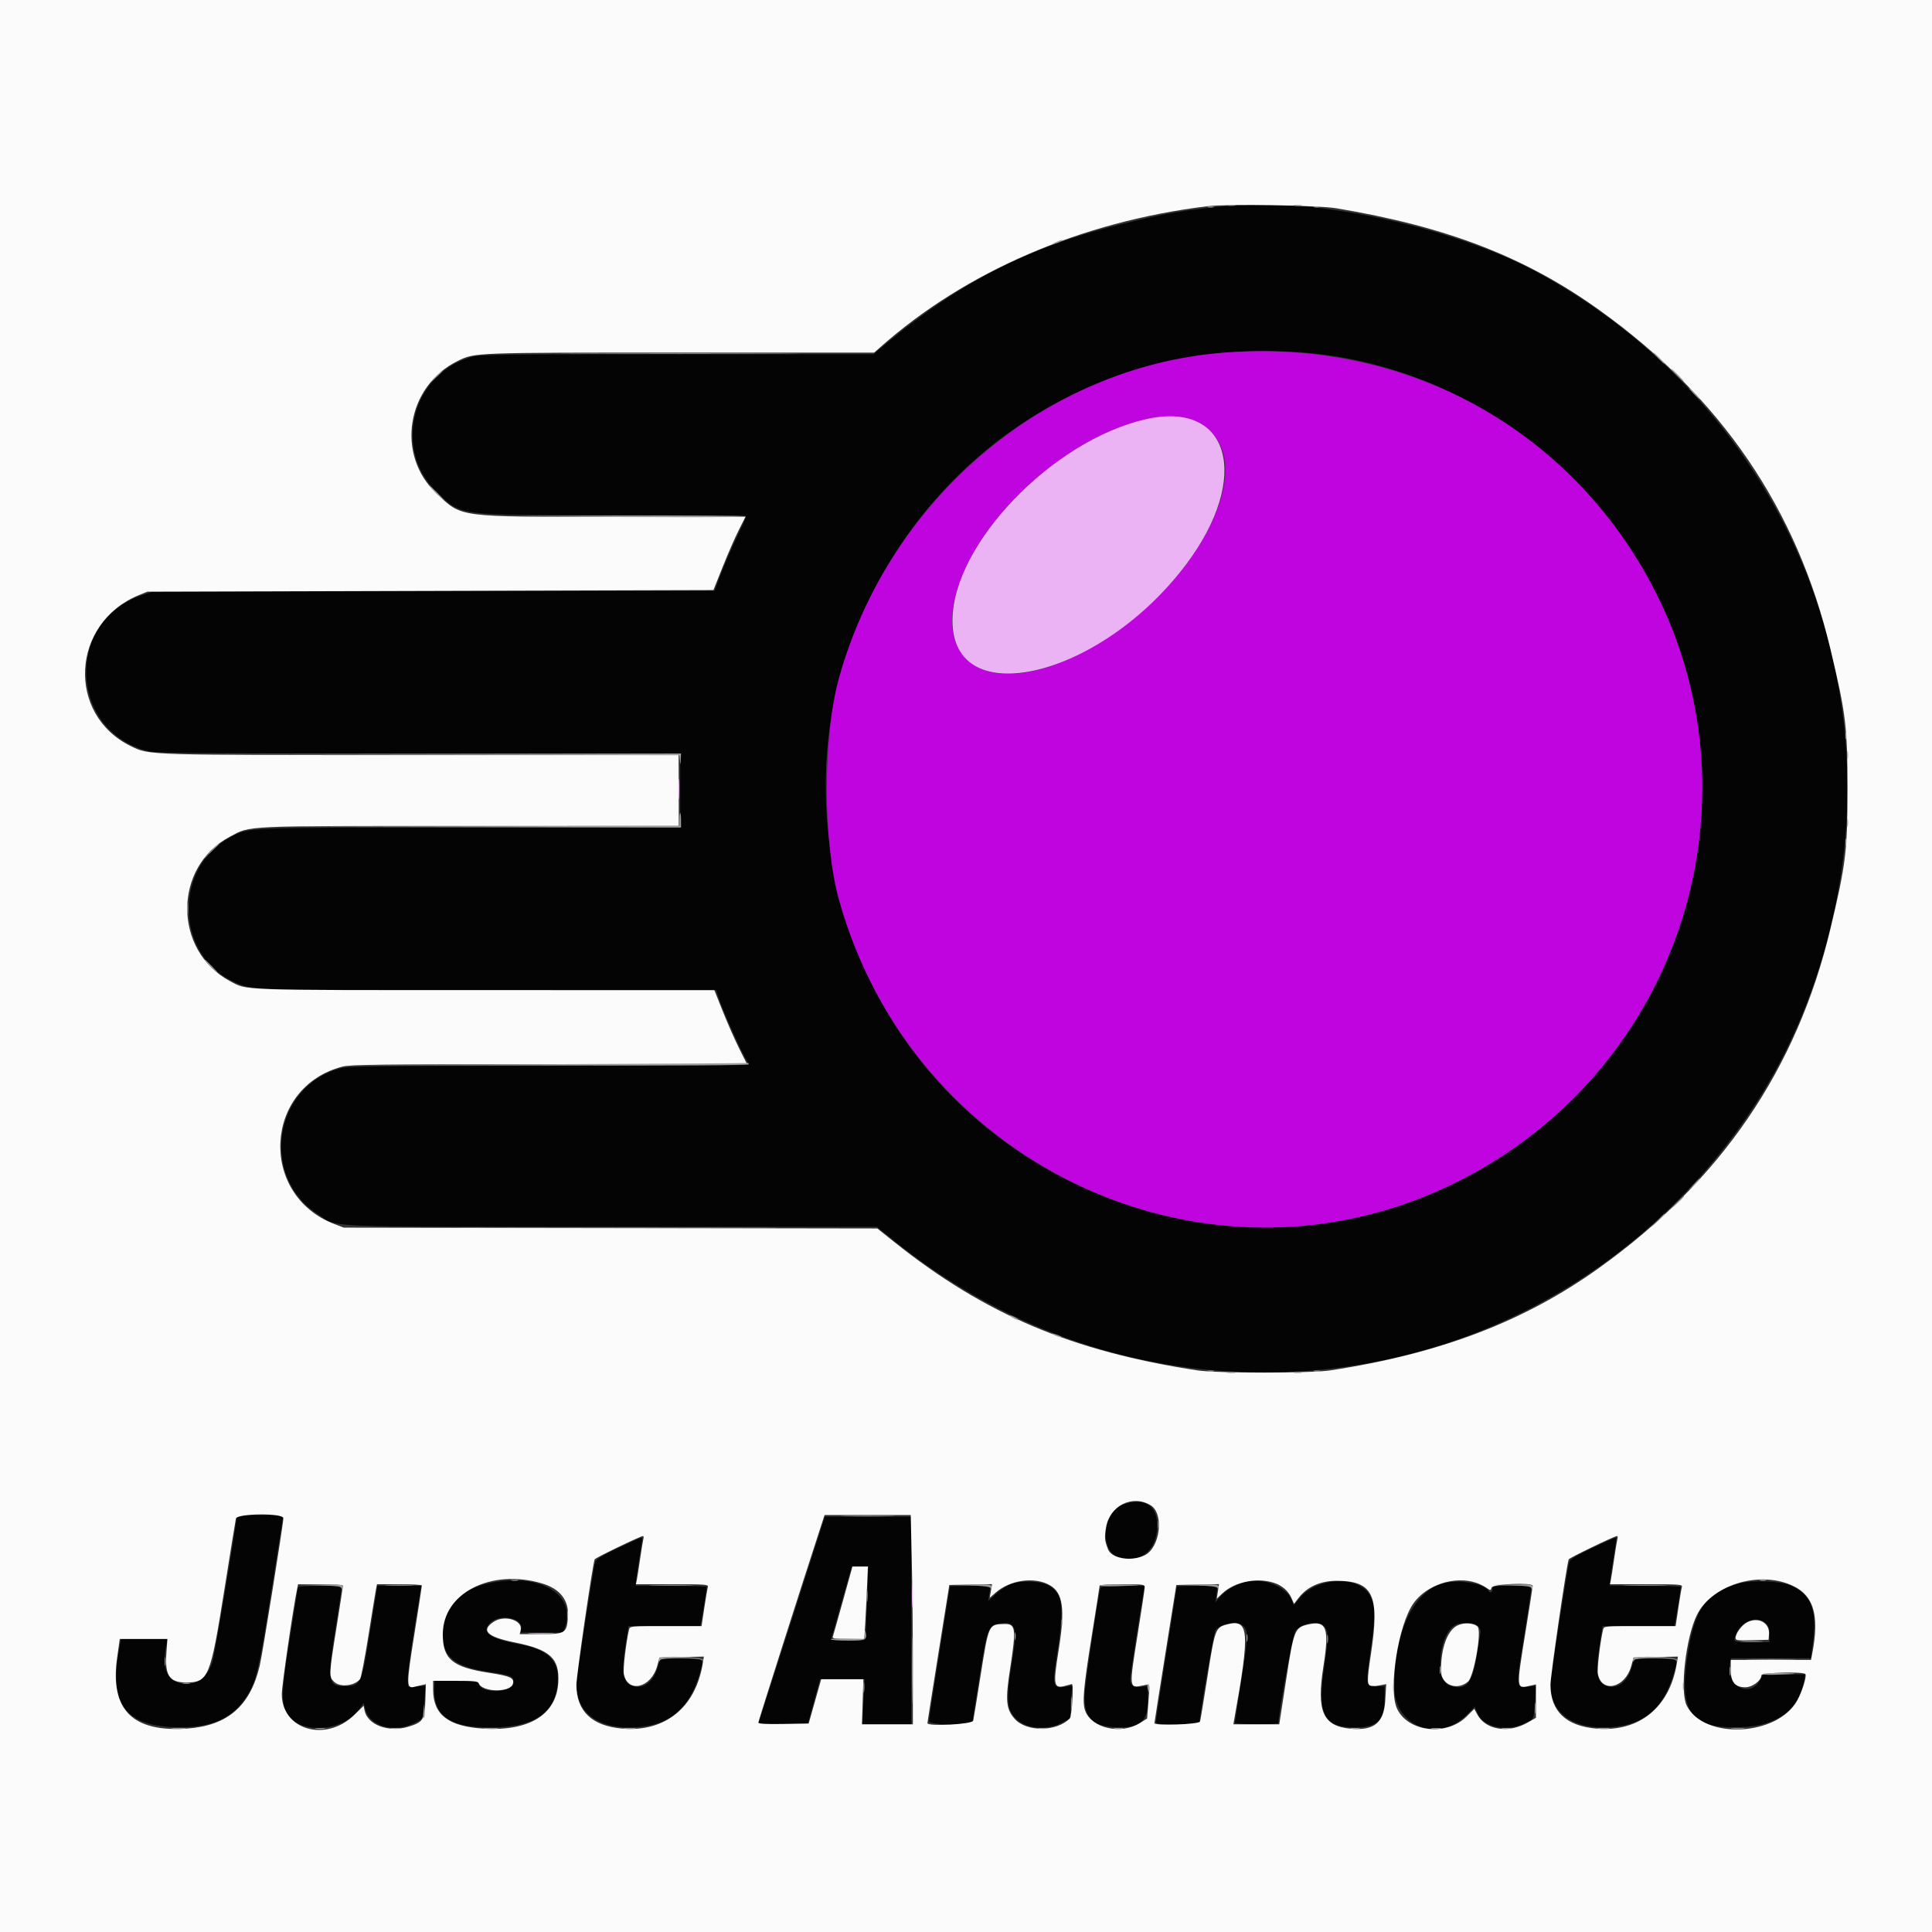 <svg id="svg" version="1.1" xmlns="http://www.w3.org/2000/svg" xmlns:xlink="http://www.w3.org/1999/xlink" width="400" height="400" viewBox="0, 0, 400,400"><rect x="0" y="0" width="400" height="400" fill="#333333" stroke="none"/><g id="svgg"><path id="path0" d="M255.167 42.528 C 244.657 43.556,241.953 44.017,231.745 46.520 C 213.269 51.052,198.597 58.513,183.667 70.969 L 180.833 73.332 140.320 73.333 C 105.485 73.333,99.539 73.403,97.898 73.831 C 85.283 77.116,81.129 93.153,90.591 102.040 C 95.695 106.833,94.319 106.658,126.861 106.663 C 141.910 106.665,154.306 106.750,154.408 106.852 C 154.510 106.955,153.947 108.342,153.156 109.936 C 151.720 112.832,149.602 117.771,148.523 120.744 L 147.950 122.321 89.725 122.410 L 31.500 122.500 29.333 123.242 C 13.406 128.694,14.252 151.254,30.544 155.497 C 32.225 155.935,39.443 156.000,86.653 156.000 L 140.833 156.000 140.833 163.667 L 140.833 171.333 97.333 171.338 C 49.502 171.344,51.613 171.257,47.631 173.379 C 35.972 179.593,36.296 197.536,48.168 203.153 C 52.170 205.046,50.492 204.988,101.390 204.994 L 148.280 205.000 148.855 206.750 C 149.603 209.028,153.153 217.073,154.191 218.845 C 154.636 219.604,155.000 220.325,155.000 220.446 C 155.000 220.567,136.432 220.667,113.737 220.667 C 77.740 220.667,72.223 220.732,70.512 221.178 C 56.675 224.782,53.745 243.602,65.807 251.398 C 70.173 254.220,65.020 254.000,126.818 254.000 L 181.566 254.000 184.651 256.505 C 206.865 274.541,233.584 284.134,261.667 284.156 C 303.669 284.190,342.449 262.496,364.753 226.491 C 376.040 208.271,382.493 185.295,382.493 163.333 C 382.493 118.542,357.979 77.836,318.000 56.241 C 301.287 47.214,272.186 40.862,255.167 42.528 M270.232 73.025 C 311.848 76.520,346.641 110.234,351.733 152.000 C 356.607 191.977,335.028 229.901,298.000 246.433 C 260.819 263.033,216.375 251.957,190.601 219.667 C 171.431 195.650,165.689 161.557,176.060 133.333 C 190.728 93.418,228.096 69.487,270.232 73.025 M232.500 311.502 C 228.309 312.986,227.581 321.040,231.520 322.340 C 235.893 323.783,239.334 321.232,239.574 316.370 C 239.801 311.762,237.070 309.883,232.500 311.502 M49.000 314.037 C 49.000 315.422,44.519 342.273,43.991 344.054 C 43.024 347.313,40.486 349.082,37.566 348.534 C 34.404 347.941,33.379 345.059,34.561 340.083 L 34.739 339.333 29.900 339.333 L 25.060 339.333 24.613 341.750 C 22.603 352.627,25.913 357.227,36.013 357.591 C 43.822 357.872,48.374 355.806,51.461 350.578 C 53.115 347.779,53.723 345.050,56.162 329.500 C 57.370 321.800,58.440 315.087,58.539 314.583 L 58.720 313.667 53.860 313.667 C 50.516 313.667,49.000 313.782,49.000 314.037 M164.021 335.083 C 160.296 346.679,157.176 356.354,157.088 356.583 C 156.965 356.906,158.096 357.000,162.082 357.000 L 167.236 357.000 168.512 352.333 L 169.788 347.667 174.399 347.667 L 179.010 347.667 178.787 352.333 L 178.564 357.000 183.615 357.000 L 188.667 357.000 188.667 335.500 L 188.667 314.000 179.730 314.000 L 170.794 314.000 164.021 335.083 M128.000 320.492 C 124.572 322.101,123.439 322.790,123.243 323.385 C 122.859 324.552,119.333 347.417,119.333 348.738 C 119.333 354.351,123.445 357.679,130.355 357.659 C 138.028 357.636,142.605 354.161,144.801 346.689 C 145.827 343.199,145.979 343.333,141.013 343.333 L 136.692 343.333 136.316 344.750 C 135.482 347.884,133.623 349.587,131.474 349.184 C 128.954 348.711,128.533 346.741,129.561 340.250 L 130.129 336.667 137.558 336.667 L 144.987 336.667 145.144 335.917 C 145.342 334.969,146.333 328.822,146.333 328.542 C 146.333 328.427,143.033 328.333,139.000 328.333 L 131.667 328.333 131.673 327.583 C 131.676 327.171,131.973 325.033,132.333 322.833 C 133.088 318.219,133.078 318.326,132.750 318.357 C 132.612 318.370,130.475 319.331,128.000 320.492 M329.667 320.492 C 326.239 322.101,325.105 322.790,324.910 323.385 C 324.526 324.552,321.000 347.417,321.000 348.738 C 321.000 354.351,325.112 357.679,332.022 357.659 C 339.695 357.636,344.272 354.161,346.468 346.689 C 347.494 343.199,347.646 343.333,342.680 343.333 L 338.359 343.333 337.982 344.750 C 337.149 347.884,335.289 349.587,333.141 349.184 C 330.621 348.711,330.199 346.741,331.228 340.250 L 331.796 336.667 339.225 336.667 L 346.654 336.667 346.811 335.917 C 347.009 334.969,348.000 328.822,348.000 328.542 C 348.000 328.427,344.700 328.333,340.667 328.333 L 333.333 328.333 333.339 327.583 C 333.343 327.171,333.640 325.033,334.000 322.833 C 334.755 318.219,334.745 318.326,334.417 318.357 C 334.279 318.370,332.142 319.331,329.667 320.492 M179.513 331.750 C 179.378 335.829,179.199 339.279,179.114 339.417 C 178.813 339.907,171.911 339.713,172.100 339.219 C 172.195 338.973,172.895 336.535,173.655 333.802 C 174.416 331.069,175.336 327.821,175.700 326.583 L 176.362 324.333 178.060 324.333 L 179.758 324.333 179.513 331.750 M101.052 327.826 C 95.419 329.100,92.308 332.241,91.799 337.167 C 91.218 342.798,93.621 345.035,101.500 346.194 C 105.874 346.838,106.333 347.041,106.333 348.333 C 106.333 350.478,99.650 350.782,99.096 348.663 C 98.933 348.043,98.633 348.000,94.461 348.000 L 90.000 348.000 89.942 348.917 C 89.545 355.143,92.886 357.673,101.487 357.662 C 110.061 357.650,114.429 355.058,115.343 349.438 C 116.184 344.275,113.933 341.608,107.786 340.483 C 101.219 339.280,99.391 337.893,101.663 335.837 C 103.545 334.133,108.219 335.024,107.925 337.030 L 107.782 338.000 112.192 338.000 L 116.601 338.000 116.967 336.950 C 119.397 329.981,111.514 325.461,101.052 327.826 M209.620 327.834 C 208.743 328.116,207.323 329.007,206.341 329.890 L 204.609 331.447 204.842 329.890 L 205.076 328.333 200.871 328.333 C 198.559 328.333,196.667 328.395,196.667 328.470 C 196.667 328.545,195.692 334.715,194.500 342.179 C 193.308 349.644,192.333 356.033,192.333 356.376 C 192.333 357.159,201.326 357.366,201.341 356.583 C 201.346 356.354,202.002 352.064,202.799 347.050 C 204.426 336.816,204.570 336.462,207.234 336.104 C 210.348 335.687,210.701 336.921,209.525 344.112 C 208.213 352.125,208.396 354.076,210.647 356.110 C 212.797 358.051,217.203 358.254,220.118 356.546 L 221.667 355.639 221.670 353.569 C 221.672 352.431,221.769 350.927,221.885 350.226 L 222.095 348.952 220.910 349.174 C 218.046 349.712,217.816 349.131,218.687 343.558 C 220.427 332.427,220.175 330.050,217.058 328.225 C 215.632 327.390,211.651 327.180,209.620 327.834 M256.961 327.771 C 255.176 328.442,253.473 329.571,252.496 330.732 L 251.631 331.760 251.859 330.047 L 252.086 328.333 247.876 328.333 C 245.561 328.333,243.667 328.395,243.667 328.470 C 243.667 328.545,242.692 334.715,241.500 342.179 C 240.308 349.644,239.333 356.033,239.333 356.376 C 239.333 356.955,239.658 357.000,243.833 357.000 C 247.208 357.000,248.335 356.896,248.339 356.583 C 248.359 355.059,251.337 337.897,251.647 337.524 C 252.792 336.144,255.915 335.578,257.246 336.510 C 258.469 337.366,258.442 338.745,257.021 347.784 C 256.276 352.524,255.667 356.536,255.667 356.701 C 255.667 357.060,264.663 357.109,264.676 356.750 C 264.775 354.130,267.734 338.142,268.222 337.595 C 269.555 336.098,272.518 335.533,273.913 336.510 C 275.071 337.321,275.116 338.826,274.170 345.113 C 272.693 354.925,274.069 357.639,280.531 357.659 C 285.093 357.673,286.654 356.185,286.662 351.812 L 286.667 349.125 285.126 349.146 C 282.737 349.178,282.716 349.054,283.804 341.368 C 284.827 334.139,284.792 332.427,283.576 330.250 C 281.283 326.146,272.748 326.485,269.121 330.823 L 267.868 332.322 267.419 331.254 C 266.108 328.135,260.746 326.350,256.961 327.771 M298.729 327.832 C 292.591 329.558,288.667 337.947,288.670 349.333 C 288.672 357.411,297.736 360.929,303.579 355.121 L 305.325 353.385 305.955 354.810 C 307.192 357.606,311.820 358.597,315.542 356.864 C 317.667 355.875,317.541 356.130,317.824 352.262 L 318.060 349.024 316.373 349.224 C 313.812 349.527,313.803 349.417,315.523 338.815 C 316.324 333.875,316.984 329.496,316.990 329.083 C 317.000 328.347,316.929 328.333,313.000 328.333 C 309.222 328.333,309.000 328.370,309.000 329.000 C 309.000 329.706,308.515 329.896,308.164 329.329 C 307.216 327.795,301.873 326.948,298.729 327.832 M360.000 327.848 C 353.137 329.760,350.869 332.978,349.347 342.965 C 347.568 354.641,350.172 358.014,360.637 357.588 C 368.018 357.287,372.469 353.947,373.522 347.917 L 373.741 346.667 369.379 346.667 L 365.017 346.667 364.486 347.693 C 362.362 351.801,357.262 349.106,358.208 344.375 L 358.417 343.333 366.665 343.333 L 374.914 343.333 375.335 340.151 C 376.235 333.354,375.022 330.162,370.829 328.290 C 368.645 327.315,362.774 327.075,360.000 327.848 M61.667 328.676 C 61.667 328.864,60.979 333.252,60.138 338.426 C 58.290 349.802,58.155 352.539,59.338 354.639 C 61.864 359.124,70.805 358.693,74.318 353.916 L 75.289 352.596 75.639 353.897 C 76.575 357.375,81.364 358.810,85.542 356.864 C 87.690 355.864,87.604 356.035,87.870 352.249 L 88.094 349.068 86.297 349.117 L 84.500 349.167 84.416 347.667 C 84.369 346.842,84.980 342.154,85.772 337.250 L 87.213 328.333 82.671 328.333 L 78.130 328.333 76.681 337.417 C 74.833 349.002,74.784 349.105,71.031 349.109 C 67.927 349.113,67.746 347.664,69.500 336.857 C 70.142 332.903,70.667 329.368,70.667 329.001 C 70.667 328.366,70.447 328.333,66.167 328.333 C 63.310 328.333,61.667 328.458,61.667 328.676 M227.842 328.750 C 227.362 330.206,224.555 349.261,224.539 351.170 C 224.501 355.592,226.178 357.338,230.719 357.601 C 235.965 357.905,237.667 356.530,237.667 351.987 L 237.667 349.063 236.337 349.242 C 234.733 349.457,234.000 348.955,234.000 347.642 C 234.000 346.896,236.056 333.475,236.818 329.250 L 236.983 328.333 232.481 328.333 C 229.175 328.333,227.943 328.444,227.842 328.750 M365.562 336.058 C 366.162 336.622,366.333 337.141,366.333 338.391 L 366.333 340.000 362.667 340.000 C 358.735 340.000,358.717 339.990,359.455 338.224 C 360.556 335.589,363.827 334.429,365.562 336.058 M305.993 336.660 C 306.446 337.113,306.602 337.609,306.492 338.243 C 306.403 338.751,306.022 341.041,305.644 343.331 C 304.762 348.676,303.423 350.075,300.204 349.012 C 296.972 347.946,297.855 338.191,301.343 336.426 C 302.664 335.758,305.220 335.887,305.993 336.660 " stroke="none" fill="#040404" fill-rule="evenodd"></path><path id="path1" d="M253.000 73.043 C 216.336 76.012,183.996 103.458,173.709 140.336 C 170.346 152.389,170.346 174.278,173.709 186.331 C 188.792 240.403,247.702 268.890,298.000 246.433 C 350.369 223.052,368.709 158.742,336.386 111.833 C 317.712 84.733,286.714 70.313,253.000 73.043 M248.242 87.696 C 262.512 94.982,246.968 124.129,222.562 135.851 C 202.323 145.572,190.791 135.022,200.743 115.892 C 210.609 96.929,236.373 81.635,248.242 87.696 " stroke="none" fill="#bf04df" fill-rule="evenodd"></path><path id="path2" d="M0.000 200.000 L 0.000 400.000 200.000 400.000 L 400.000 400.000 400.000 200.000 L 400.000 0.000 200.000 0.000 L 0.000 0.000 0.000 200.000 M276.667 43.117 C 299.624 46.945,315.865 53.235,331.167 64.224 C 356.337 82.301,372.034 105.326,378.962 134.333 C 382.179 147.803,382.500 150.432,382.500 163.333 C 382.500 176.235,382.179 178.864,378.962 192.333 C 372.030 221.356,356.351 244.356,331.167 262.442 C 315.633 273.599,298.118 280.278,275.333 283.737 C 271.458 284.325,251.875 284.325,248.000 283.737 C 222.009 279.792,203.925 272.137,185.117 257.119 L 181.640 254.343 126.403 254.255 L 71.167 254.167 69.267 253.440 C 53.483 247.407,54.602 225.075,70.901 220.830 C 72.539 220.403,78.564 220.333,113.740 220.333 L 154.673 220.333 153.045 217.083 C 152.149 215.296,150.626 211.846,149.659 209.417 L 147.902 205.000 100.368 204.996 C 48.728 204.992,51.283 205.082,47.617 203.127 C 35.806 196.827,35.806 179.423,47.617 173.216 C 52.030 170.897,49.480 171.010,97.352 171.005 L 140.537 171.000 140.518 163.667 L 140.500 156.333 87.167 156.331 C 29.687 156.328,30.967 156.367,27.105 154.485 C 13.696 147.951,14.695 128.985,28.752 123.217 L 30.500 122.500 89.106 122.333 L 147.711 122.167 149.638 117.333 C 150.698 114.675,152.190 111.263,152.953 109.750 L 154.341 107.000 127.074 107.000 C 94.469 107.000,95.744 107.167,90.433 102.215 C 81.854 94.216,84.126 79.935,94.808 74.711 C 98.331 72.988,98.003 73.000,140.894 73.000 L 180.998 73.000 182.249 71.889 C 199.930 56.190,223.827 45.891,250.000 42.692 C 254.066 42.195,272.941 42.496,276.667 43.117 M238.233 311.653 C 241.034 313.360,240.227 320.354,237.041 321.979 C 234.310 323.372,230.150 322.711,229.403 320.766 C 228.699 318.934,228.646 318.369,228.982 316.286 C 229.715 311.734,234.465 309.355,238.233 311.653 M58.667 314.330 C 58.667 315.466,54.357 342.373,53.781 344.833 C 51.815 353.231,47.120 357.292,38.696 357.882 C 27.428 358.671,22.755 353.955,24.241 343.290 L 24.791 339.333 29.725 339.333 L 34.659 339.333 34.448 342.314 C 34.122 346.900,35.087 348.333,38.500 348.333 C 43.171 348.333,43.562 347.380,46.501 328.833 C 47.692 321.317,48.744 314.829,48.839 314.417 C 49.095 313.310,58.667 313.225,58.667 314.330 M188.780 323.221 C 188.901 328.476,189.000 338.226,189.000 344.888 L 189.000 357.000 183.727 357.000 L 178.454 357.000 178.603 352.333 L 178.752 347.667 174.385 347.667 L 170.019 347.667 169.525 349.417 C 169.253 350.379,168.671 352.442,168.230 354.000 L 167.430 356.833 162.215 356.925 C 158.610 356.989,157.000 356.905,157.000 356.653 C 157.000 356.363,165.986 328.171,169.878 316.250 L 170.721 313.667 179.640 313.667 L 188.559 313.667 188.780 323.221 M133.212 318.583 C 133.121 318.904,132.807 320.817,132.514 322.833 C 132.221 324.850,131.907 326.837,131.817 327.250 L 131.654 328.000 139.183 328.000 C 146.195 328.000,146.700 328.040,146.544 328.583 C 146.452 328.904,146.124 330.854,145.815 332.917 L 145.254 336.667 137.830 336.667 C 130.406 336.667,130.406 336.667,130.227 337.417 C 129.639 339.889,128.968 345.559,129.150 346.527 C 129.921 350.637,134.787 349.525,136.059 344.947 L 136.554 343.167 141.141 343.074 L 145.729 342.981 145.497 344.407 C 144.015 353.520,137.696 358.640,128.860 357.887 C 122.552 357.350,119.344 354.290,119.337 348.802 C 119.334 346.990,122.615 324.436,123.112 322.851 C 123.202 322.562,132.478 318.083,133.106 318.025 C 133.256 318.011,133.304 318.262,133.212 318.583 M334.879 318.583 C 334.788 318.904,334.473 320.817,334.180 322.833 C 333.887 324.850,333.574 326.837,333.484 327.250 L 333.321 328.000 340.849 328.000 C 347.861 328.000,348.367 328.040,348.211 328.583 C 348.118 328.904,347.790 330.854,347.482 332.917 L 346.921 336.667 339.496 336.667 C 332.072 336.667,332.072 336.667,331.894 337.417 C 331.305 339.889,330.635 345.559,330.816 346.527 C 331.587 350.637,336.454 349.525,337.726 344.947 L 338.221 343.167 342.808 343.074 L 347.395 342.981 347.163 344.407 C 345.681 353.520,339.363 358.640,330.527 357.887 C 324.219 357.350,321.011 354.290,321.003 348.802 C 321.001 346.990,324.282 324.436,324.778 322.851 C 324.869 322.562,334.145 318.083,334.772 318.025 C 334.922 318.011,334.970 318.262,334.879 318.583 M174.527 331.417 C 173.445 335.313,172.492 338.688,172.411 338.917 C 172.298 339.232,173.072 339.333,175.600 339.333 L 178.938 339.333 179.125 336.250 C 179.228 334.554,179.398 331.179,179.502 328.750 L 179.691 324.333 178.093 324.333 L 176.494 324.333 174.527 331.417 M112.230 327.833 C 115.965 328.943,117.810 331.311,117.587 334.709 C 117.361 338.136,117.054 338.333,111.956 338.333 L 107.594 338.333 107.795 337.534 C 108.313 335.471,104.513 334.265,102.222 335.766 C 99.475 337.566,100.804 338.883,106.539 340.043 C 113.912 341.535,115.864 343.324,115.584 348.333 C 115.212 354.972,109.604 358.451,100.173 357.895 C 92.891 357.465,89.694 355.035,89.674 349.917 L 89.667 348.000 94.298 348.000 C 98.167 348.000,98.961 348.085,99.126 348.515 C 99.838 350.370,105.591 350.479,106.172 348.649 C 106.561 347.425,105.686 347.014,101.238 346.331 C 93.671 345.170,91.667 343.500,91.667 338.359 C 91.667 329.828,101.682 324.701,112.230 327.833 M217.393 328.224 C 220.096 329.803,220.546 333.125,219.196 341.543 C 217.976 349.146,218.106 349.734,220.828 348.954 C 221.379 348.796,221.867 348.667,221.914 348.667 C 222.340 348.667,221.920 355.366,221.465 355.820 C 218.707 358.579,212.472 358.598,210.064 355.855 C 208.278 353.822,208.118 352.038,209.131 345.484 C 210.433 337.066,210.308 336.164,207.854 336.234 C 204.673 336.324,204.694 336.278,203.006 347.000 C 202.270 351.675,201.590 355.837,201.494 356.250 C 201.319 357.005,191.979 357.498,192.011 356.750 C 192.016 356.613,193.039 350.125,194.283 342.333 L 196.545 328.167 200.970 328.073 L 205.395 327.980 205.156 329.394 L 204.917 330.808 206.130 329.744 C 209.162 327.082,214.259 326.394,217.393 328.224 M264.167 327.853 C 265.572 328.391,266.767 329.484,267.332 330.747 L 267.920 332.060 268.805 330.900 C 270.628 328.510,273.401 327.266,276.844 327.292 C 284.327 327.349,285.682 330.290,283.834 342.463 C 282.981 348.080,282.997 348.971,283.952 349.039 C 284.781 349.099,284.759 349.101,285.918 348.885 L 287.002 348.683 286.800 352.091 C 286.526 356.696,284.490 358.349,279.635 357.908 C 273.872 357.386,272.530 354.310,274.000 345.000 C 275.251 337.078,274.661 335.446,270.863 336.321 C 268.050 336.968,267.881 337.391,266.284 347.750 L 264.859 357.000 260.104 357.000 L 255.350 357.000 255.516 356.083 C 258.845 337.671,258.638 335.049,253.955 336.342 C 251.656 336.977,251.528 337.321,250.013 347.000 C 249.253 351.858,248.554 356.096,248.459 356.417 C 248.281 357.027,238.985 357.355,239.011 356.750 C 239.016 356.613,240.039 350.125,241.283 342.333 L 243.545 328.167 247.961 328.074 L 252.377 327.980 252.152 329.481 L 251.927 330.981 253.097 329.877 C 255.735 327.390,260.625 326.495,264.167 327.853 M370.021 327.841 C 375.420 329.746,376.880 334.004,375.130 342.750 L 374.947 343.667 366.640 343.667 L 358.333 343.667 358.333 345.682 C 358.333 348.259,359.219 349.333,361.344 349.333 C 362.811 349.333,364.667 347.952,364.667 346.859 C 364.667 346.278,373.446 346.039,373.798 346.610 C 374.087 347.076,373.131 350.168,372.132 352.005 C 368.057 359.492,352.800 360.245,349.222 353.135 C 347.743 350.197,349.014 338.989,351.357 334.304 C 354.258 328.503,363.160 325.420,370.021 327.841 M305.700 327.718 C 306.323 327.929,307.235 328.381,307.726 328.723 C 308.603 329.333,308.622 329.332,308.832 328.672 C 309.067 327.931,317.333 327.594,317.333 328.325 C 317.333 328.503,316.659 332.816,315.835 337.908 C 313.908 349.811,313.895 349.663,316.772 349.014 L 318.000 348.737 318.000 352.195 L 318.000 355.653 316.252 356.652 C 312.268 358.927,307.594 358.171,305.866 354.973 L 305.232 353.799 303.657 355.375 C 299.514 359.518,291.454 358.598,289.229 353.727 C 287.394 349.709,289.497 336.340,292.658 331.925 C 295.415 328.076,301.227 326.201,305.700 327.718 M71.000 328.293 C 71.000 328.454,70.400 332.354,69.667 336.959 C 68.089 346.866,68.078 347.108,69.152 348.182 C 70.363 349.393,73.367 349.088,74.547 347.635 C 74.756 347.377,75.547 343.267,76.304 338.500 C 77.061 333.733,77.765 329.421,77.867 328.917 L 78.053 328.000 82.693 328.000 C 85.245 328.000,87.337 328.112,87.343 328.250 C 87.348 328.387,86.641 332.979,85.772 338.453 C 84.072 349.161,84.082 349.703,85.983 349.199 C 86.267 349.124,86.875 348.979,87.333 348.879 L 88.167 348.695 88.064 352.098 C 87.946 356.025,87.578 356.586,84.523 357.505 C 80.411 358.743,76.067 357.114,75.476 354.115 L 75.289 353.167 73.348 355.060 C 67.466 360.795,58.367 358.177,58.341 350.741 C 58.335 349.068,60.708 332.812,61.527 328.917 L 61.720 328.000 66.360 328.000 C 68.912 328.000,71.000 328.132,71.000 328.293 M237.000 328.639 C 237.000 328.991,236.326 333.481,235.502 338.617 C 233.741 349.594,233.740 349.579,236.657 348.952 C 238.148 348.632,238.067 348.383,237.763 352.361 L 237.500 355.807 235.948 356.766 C 232.048 359.174,226.045 357.821,224.688 354.228 C 224.046 352.530,224.313 349.424,226.000 338.934 C 226.917 333.236,227.667 328.444,227.667 328.287 C 227.667 328.129,229.767 328.000,232.333 328.000 C 236.711 328.000,237.000 328.040,237.000 328.639 M361.752 335.865 C 360.622 336.439,359.333 338.181,359.333 339.134 C 359.333 339.623,359.745 339.679,362.750 339.595 L 366.167 339.500 366.252 338.333 C 366.423 335.990,364.059 334.693,361.752 335.865 M301.690 336.566 C 299.620 337.654,298.335 341.239,298.334 345.932 C 298.333 348.798,301.612 350.125,303.912 348.190 C 305.170 347.131,306.832 337.689,305.921 336.778 C 305.128 335.985,302.998 335.878,301.690 336.566 " stroke="none" fill="#fbfbfb" fill-rule="evenodd"></path><path id="path3" d="M237.167 86.805 C 217.885 91.230,197.328 112.587,197.196 128.333 C 197.033 147.747,227.894 140.402,245.607 116.810 C 259.133 98.796,254.633 82.796,237.167 86.805 M140.457 163.333 C 140.457 165.258,140.512 166.046,140.579 165.083 C 140.646 164.121,140.646 162.546,140.579 161.583 C 140.512 160.621,140.457 161.408,140.457 163.333 M188.795 330.333 C 188.795 332.625,188.848 333.563,188.913 332.417 C 188.979 331.271,188.979 329.396,188.913 328.250 C 188.848 327.104,188.795 328.042,188.795 330.333 M109.750 338.247 C 110.987 338.311,113.013 338.311,114.250 338.247 C 115.487 338.183,114.475 338.131,112.000 338.131 C 109.525 338.131,108.513 338.183,109.750 338.247 " stroke="none" fill="#ebb3f3" fill-rule="evenodd"></path><path id="path4" d="M254.088 42.573 C 254.595 42.649,255.345 42.647,255.755 42.568 C 256.165 42.489,255.750 42.426,254.833 42.429 C 253.917 42.431,253.581 42.496,254.088 42.573 M267.917 42.569 C 268.329 42.648,269.004 42.648,269.417 42.569 C 269.829 42.489,269.492 42.424,268.667 42.424 C 267.842 42.424,267.504 42.489,267.917 42.569 M250.083 42.896 C 250.404 42.980,250.929 42.980,251.250 42.896 C 251.571 42.813,251.308 42.744,250.667 42.744 C 250.025 42.744,249.762 42.813,250.083 42.896 M272.083 42.896 C 272.404 42.980,272.929 42.980,273.250 42.896 C 273.571 42.813,273.308 42.744,272.667 42.744 C 272.025 42.744,271.762 42.813,272.083 42.896 M218.500 50.178 C 217.666 50.580,217.639 50.626,218.333 50.456 C 219.278 50.226,220.339 49.684,219.833 49.692 C 219.650 49.695,219.050 49.913,218.500 50.178 M120.417 73.250 C 131.554 73.299,149.779 73.299,160.917 73.250 C 172.054 73.201,162.942 73.161,140.667 73.161 C 118.392 73.161,109.279 73.201,120.417 73.250 M343.333 74.167 C 343.955 74.808,344.539 75.333,344.631 75.333 C 344.722 75.333,344.289 74.808,343.667 74.167 C 343.045 73.525,342.461 73.000,342.369 73.000 C 342.278 73.000,342.711 73.525,343.333 74.167 M347.167 77.667 C 347.883 78.400,348.544 79.000,348.635 79.000 C 348.727 79.000,348.216 78.400,347.500 77.667 C 346.784 76.933,346.123 76.333,346.031 76.333 C 345.940 76.333,346.451 76.933,347.167 77.667 M90.151 78.083 L 88.833 79.500 90.250 78.182 C 91.567 76.957,91.820 76.667,91.568 76.667 C 91.513 76.667,90.876 77.304,90.151 78.083 M350.667 81.500 C 351.289 82.142,351.872 82.667,351.964 82.667 C 352.056 82.667,351.622 82.142,351.000 81.500 C 350.378 80.858,349.794 80.333,349.703 80.333 C 349.611 80.333,350.045 80.858,350.667 81.500 M90.167 102.000 C 91.070 102.917,91.883 103.667,91.975 103.667 C 92.067 103.667,91.403 102.917,90.500 102.000 C 89.597 101.083,88.783 100.333,88.692 100.333 C 88.600 100.333,89.264 101.083,90.167 102.000 M109.333 106.911 C 135.012 107.141,154.589 107.143,154.449 106.917 C 154.364 106.779,141.965 106.702,126.897 106.745 C 111.829 106.788,103.925 106.863,109.333 106.911 M382.077 152.333 C 382.077 152.975,382.146 153.237,382.230 152.917 C 382.314 152.596,382.314 152.071,382.230 151.750 C 382.146 151.429,382.077 151.692,382.077 152.333 M382.424 156.333 C 382.424 157.158,382.489 157.496,382.569 157.083 C 382.648 156.671,382.648 155.996,382.569 155.583 C 382.489 155.171,382.424 155.508,382.424 156.333 M86.896 156.250 L 140.625 156.335 140.759 157.418 C 140.891 158.482,140.894 158.479,140.947 157.250 L 141.000 156.000 87.083 156.082 L 33.167 156.165 86.896 156.250 M140.667 169.665 L 140.667 170.997 97.750 171.083 L 54.833 171.169 97.917 171.251 L 141.000 171.333 141.000 169.833 C 141.000 169.008,140.925 168.333,140.833 168.333 C 140.742 168.333,140.667 168.933,140.667 169.665 M382.424 170.333 C 382.424 171.158,382.489 171.496,382.569 171.083 C 382.648 170.671,382.648 169.996,382.569 169.583 C 382.489 169.171,382.424 169.508,382.424 170.333 M382.077 174.333 C 382.077 174.975,382.146 175.237,382.230 174.917 C 382.314 174.596,382.314 174.071,382.230 173.750 C 382.146 173.429,382.077 173.692,382.077 174.333 M43.487 176.417 L 41.833 178.167 43.583 176.513 C 44.546 175.603,45.333 174.815,45.333 174.763 C 45.333 174.514,45.025 174.791,43.487 176.417 M38.776 188.167 C 38.778 189.450,38.838 189.934,38.910 189.243 C 38.982 188.551,38.981 187.501,38.907 186.909 C 38.834 186.317,38.775 186.883,38.776 188.167 M43.500 200.000 C 44.216 200.733,44.877 201.333,44.969 201.333 C 45.060 201.333,44.549 200.733,43.833 200.000 C 43.117 199.267,42.456 198.667,42.365 198.667 C 42.273 198.667,42.784 199.267,43.500 200.000 M113.667 220.333 L 72.500 220.504 113.750 220.585 C 141.082 220.639,155.000 220.554,155.000 220.333 C 155.000 220.150,154.962 220.037,154.917 220.081 C 154.871 220.126,136.308 220.240,113.667 220.333 M350.649 245.250 L 349.500 246.500 350.750 245.351 C 351.913 244.282,352.153 244.000,351.899 244.000 C 351.843 244.000,351.281 244.563,350.649 245.250 M347.151 249.083 L 345.833 250.500 347.250 249.182 C 348.567 247.957,348.820 247.667,348.568 247.667 C 348.513 247.667,347.876 248.304,347.151 249.083 M343.151 252.750 L 341.833 254.167 343.250 252.849 C 344.567 251.624,344.820 251.333,344.568 251.333 C 344.513 251.333,343.876 251.971,343.151 252.750 M99.943 254.250 C 115.037 254.298,139.637 254.298,154.610 254.250 C 169.583 254.202,157.233 254.163,127.167 254.163 C 97.100 254.163,84.849 254.202,99.943 254.250 M209.667 272.833 C 210.125 273.095,210.650 273.310,210.833 273.310 C 211.017 273.310,210.792 273.095,210.333 272.833 C 209.875 272.571,209.350 272.357,209.167 272.357 C 208.983 272.357,209.208 272.571,209.667 272.833 M218.000 276.277 C 218.275 276.447,218.875 276.686,219.333 276.809 C 219.912 276.964,220.014 276.938,219.667 276.723 C 219.392 276.553,218.792 276.314,218.333 276.191 C 217.754 276.036,217.653 276.062,218.000 276.277 M250.083 283.896 C 250.404 283.980,250.929 283.980,251.250 283.896 C 251.571 283.813,251.308 283.744,250.667 283.744 C 250.025 283.744,249.762 283.813,250.083 283.896 M272.083 283.896 C 272.404 283.980,272.929 283.980,273.250 283.896 C 273.571 283.813,273.308 283.744,272.667 283.744 C 272.025 283.744,271.762 283.813,272.083 283.896 M254.088 284.239 C 254.595 284.316,255.345 284.314,255.755 284.235 C 256.165 284.156,255.750 284.093,254.833 284.095 C 253.917 284.098,253.581 284.163,254.088 284.239 M267.917 284.235 C 268.329 284.315,269.004 284.315,269.417 284.235 C 269.829 284.156,269.492 284.091,268.667 284.091 C 267.842 284.091,267.504 284.156,267.917 284.235 M175.083 313.916 C 177.604 313.972,181.729 313.972,184.250 313.916 C 186.771 313.859,184.708 313.813,179.667 313.813 C 174.625 313.813,172.563 313.859,175.083 313.916 M239.744 315.667 C 239.744 316.308,239.813 316.571,239.896 316.250 C 239.980 315.929,239.980 315.404,239.896 315.083 C 239.813 314.762,239.744 315.025,239.744 315.667 M105.921 327.236 C 106.335 327.315,106.935 327.312,107.254 327.229 C 107.573 327.146,107.233 327.080,106.500 327.084 C 105.767 327.088,105.506 327.156,105.921 327.236 M364.417 327.230 C 364.738 327.314,365.262 327.314,365.583 327.230 C 365.904 327.146,365.642 327.077,365.000 327.077 C 364.358 327.077,364.096 327.146,364.417 327.230 M66.061 328.249 C 70.043 328.339,70.640 328.425,70.772 328.926 C 70.882 329.347,70.933 329.300,70.961 328.750 C 71.000 328.002,70.986 328.000,66.250 328.073 L 61.500 328.146 66.061 328.249 M80.250 328.248 C 81.579 328.311,83.754 328.311,85.083 328.248 C 86.412 328.184,85.325 328.132,82.667 328.132 C 80.008 328.132,78.921 328.184,80.250 328.248 M135.250 328.249 C 137.313 328.307,140.688 328.307,142.750 328.249 C 144.813 328.190,143.125 328.143,139.000 328.143 C 134.875 328.143,133.188 328.190,135.250 328.249 M200.654 328.250 C 203.452 328.321,204.892 328.487,205.065 328.761 C 205.244 329.041,205.325 328.987,205.328 328.583 C 205.333 328.053,204.930 328.007,200.917 328.072 L 196.500 328.144 200.654 328.250 M227.666 328.250 C 227.666 328.387,229.128 328.460,230.916 328.412 C 236.707 328.254,237.274 328.122,232.417 328.060 C 229.804 328.027,227.666 328.112,227.666 328.250 M247.654 328.250 C 250.452 328.321,251.892 328.487,252.065 328.761 C 252.244 329.041,252.325 328.987,252.328 328.583 C 252.333 328.053,251.930 328.007,247.917 328.072 L 243.500 328.144 247.654 328.250 M312.894 328.249 C 316.400 328.339,316.976 328.432,317.105 328.927 C 317.216 329.346,317.266 329.298,317.295 328.750 C 317.333 328.006,317.300 328.001,313.083 328.072 L 308.833 328.144 312.894 328.249 M336.917 328.249 C 338.979 328.307,342.354 328.307,344.417 328.249 C 346.479 328.190,344.792 328.143,340.667 328.143 C 336.542 328.143,334.854 328.190,336.917 328.249 M179.437 330.500 C 179.438 331.600,179.501 332.010,179.575 331.411 C 179.649 330.812,179.648 329.912,179.572 329.411 C 179.495 328.910,179.435 329.400,179.437 330.500 M117.424 334.333 C 117.424 335.158,117.489 335.496,117.569 335.083 C 117.648 334.671,117.648 333.996,117.569 333.583 C 117.489 333.171,117.424 333.508,117.424 334.333 M188.817 345.667 C 188.817 351.992,188.861 354.579,188.916 351.417 C 188.971 348.254,188.971 343.079,188.916 339.917 C 188.861 336.754,188.817 339.342,188.817 345.667 M219.744 336.000 C 219.744 336.642,219.813 336.904,219.896 336.583 C 219.980 336.262,219.980 335.737,219.896 335.417 C 219.813 335.096,219.744 335.358,219.744 336.000 M179.045 338.271 L 179.000 339.376 175.499 339.271 C 173.574 339.214,171.999 339.279,171.999 339.417 C 172.000 339.554,173.580 339.667,175.510 339.667 C 179.265 339.667,179.543 339.538,179.238 337.941 C 179.128 337.363,179.079 337.447,179.045 338.271 M210.084 338.833 C 210.088 339.567,210.156 339.827,210.236 339.413 C 210.315 338.998,210.312 338.398,210.229 338.079 C 210.146 337.761,210.080 338.100,210.084 338.833 M258.084 339.167 C 258.088 339.900,258.156 340.161,258.236 339.746 C 258.315 339.331,258.312 338.731,258.229 338.413 C 258.146 338.094,258.080 338.433,258.084 339.167 M274.757 339.333 C 274.757 340.158,274.822 340.496,274.902 340.083 C 274.981 339.671,274.981 338.996,274.902 338.583 C 274.822 338.171,274.757 338.508,274.757 339.333 M360.750 339.913 C 361.804 339.979,363.529 339.979,364.583 339.913 C 365.637 339.847,364.775 339.793,362.667 339.793 C 360.558 339.793,359.696 339.847,360.750 339.913 M34.091 344.000 C 34.091 344.825,34.156 345.162,34.235 344.750 C 34.315 344.337,34.315 343.662,34.235 343.250 C 34.156 342.837,34.091 343.175,34.091 344.000 M136.492 343.346 C 136.368 343.547,136.357 343.801,136.467 343.911 C 136.577 344.021,136.667 343.936,136.667 343.722 C 136.667 343.149,145.232 343.177,145.424 343.750 C 145.505 343.990,145.549 343.955,145.528 343.667 C 145.482 343.036,136.872 342.731,136.492 343.346 M338.159 343.346 C 338.035 343.547,338.023 343.801,338.133 343.911 C 338.243 344.021,338.333 343.936,338.333 343.722 C 338.333 343.149,346.898 343.177,347.091 343.750 C 347.172 343.990,347.215 343.955,347.195 343.667 C 347.149 343.036,338.539 342.731,338.159 343.346 M362.417 343.582 C 364.754 343.640,368.579 343.640,370.917 343.582 C 373.254 343.525,371.342 343.478,366.667 343.478 C 361.992 343.478,360.079 343.525,362.417 343.582 M298.084 345.833 C 298.088 346.567,298.156 346.827,298.236 346.413 C 298.315 345.998,298.312 345.398,298.229 345.079 C 298.146 344.761,298.080 345.100,298.084 345.833 M358.091 346.000 C 358.091 346.825,358.156 347.162,358.235 346.750 C 358.315 346.337,358.315 345.662,358.235 345.250 C 358.156 344.837,358.091 345.175,358.091 346.000 M364.884 346.583 C 364.798 346.721,365.952 346.793,367.447 346.744 C 372.348 346.582,372.901 346.451,368.936 346.392 C 366.793 346.360,364.969 346.446,364.884 346.583 M178.767 349.333 C 178.767 350.342,178.829 350.754,178.905 350.250 C 178.982 349.746,178.982 348.921,178.905 348.417 C 178.829 347.912,178.767 348.325,178.767 349.333 M288.424 349.333 C 288.424 350.158,288.489 350.496,288.569 350.083 C 288.648 349.671,288.648 348.996,288.569 348.583 C 288.489 348.171,288.424 348.508,288.424 349.333 M348.417 349.167 C 348.421 349.900,348.489 350.161,348.569 349.746 C 348.649 349.331,348.646 348.731,348.562 348.413 C 348.479 348.094,348.414 348.433,348.417 349.167 M37.921 348.569 C 38.335 348.649,38.935 348.646,39.254 348.562 C 39.573 348.479,39.233 348.414,38.500 348.417 C 37.767 348.421,37.506 348.489,37.921 348.569 M237.585 349.500 C 237.673 349.958,237.802 350.333,237.872 350.333 C 237.942 350.333,238.000 349.958,238.000 349.500 C 238.000 349.042,237.871 348.667,237.713 348.667 C 237.555 348.667,237.497 349.042,237.585 349.500 M221.773 352.667 C 221.773 353.858,221.834 354.346,221.908 353.750 C 221.982 353.154,221.982 352.179,221.908 351.583 C 221.834 350.988,221.773 351.475,221.773 352.667 M317.767 353.667 C 317.767 354.675,317.829 355.087,317.905 354.583 C 317.982 354.079,317.982 353.254,317.905 352.750 C 317.829 352.246,317.767 352.658,317.767 353.667 M87.658 354.401 C 87.570 355.263,87.621 355.846,87.772 355.695 C 87.922 355.544,87.995 354.839,87.932 354.127 L 87.819 352.833 87.658 354.401 M35.750 357.909 C 36.438 357.981,37.563 357.981,38.250 357.909 C 38.938 357.838,38.375 357.779,37.000 357.779 C 35.625 357.779,35.063 357.838,35.750 357.909 M65.417 357.905 C 65.921 357.982,66.746 357.982,67.250 357.905 C 67.754 357.829,67.342 357.767,66.333 357.767 C 65.325 357.767,64.912 357.829,65.417 357.905 M81.088 357.906 C 81.595 357.982,82.345 357.980,82.755 357.901 C 83.165 357.822,82.750 357.760,81.833 357.762 C 80.917 357.765,80.581 357.829,81.088 357.906 M100.259 357.911 C 101.043 357.982,102.243 357.981,102.925 357.909 C 103.608 357.837,102.967 357.780,101.500 357.781 C 100.033 357.782,99.475 357.841,100.259 357.911 M129.250 357.908 C 129.846 357.982,130.821 357.982,131.417 357.908 C 132.012 357.834,131.525 357.773,130.333 357.773 C 129.142 357.773,128.654 357.834,129.250 357.908 M215.088 357.906 C 215.595 357.982,216.345 357.980,216.755 357.901 C 217.165 357.822,216.750 357.760,215.833 357.762 C 214.917 357.765,214.581 357.829,215.088 357.906 M230.755 357.906 C 231.261 357.982,232.011 357.980,232.421 357.901 C 232.831 357.822,232.417 357.760,231.500 357.762 C 230.583 357.765,230.248 357.829,230.755 357.906 M279.755 357.906 C 280.261 357.982,281.011 357.980,281.421 357.901 C 281.831 357.822,281.417 357.760,280.500 357.762 C 279.583 357.765,279.248 357.829,279.755 357.906 M296.417 357.905 C 296.921 357.982,297.746 357.982,298.250 357.905 C 298.754 357.829,298.342 357.767,297.333 357.767 C 296.325 357.767,295.912 357.829,296.417 357.905 M311.088 357.906 C 311.595 357.982,312.345 357.980,312.755 357.901 C 313.165 357.822,312.750 357.760,311.833 357.762 C 310.917 357.765,310.581 357.829,311.088 357.906 M330.917 357.908 C 331.512 357.982,332.487 357.982,333.083 357.908 C 333.679 357.834,333.192 357.773,332.000 357.773 C 330.808 357.773,330.321 357.834,330.917 357.908 M358.576 357.907 C 359.168 357.981,360.218 357.982,360.909 357.910 C 361.601 357.838,361.117 357.778,359.833 357.776 C 358.550 357.775,357.984 357.834,358.576 357.907 " stroke="none" fill="#9d9d9d" fill-rule="evenodd"></path></g></svg>
